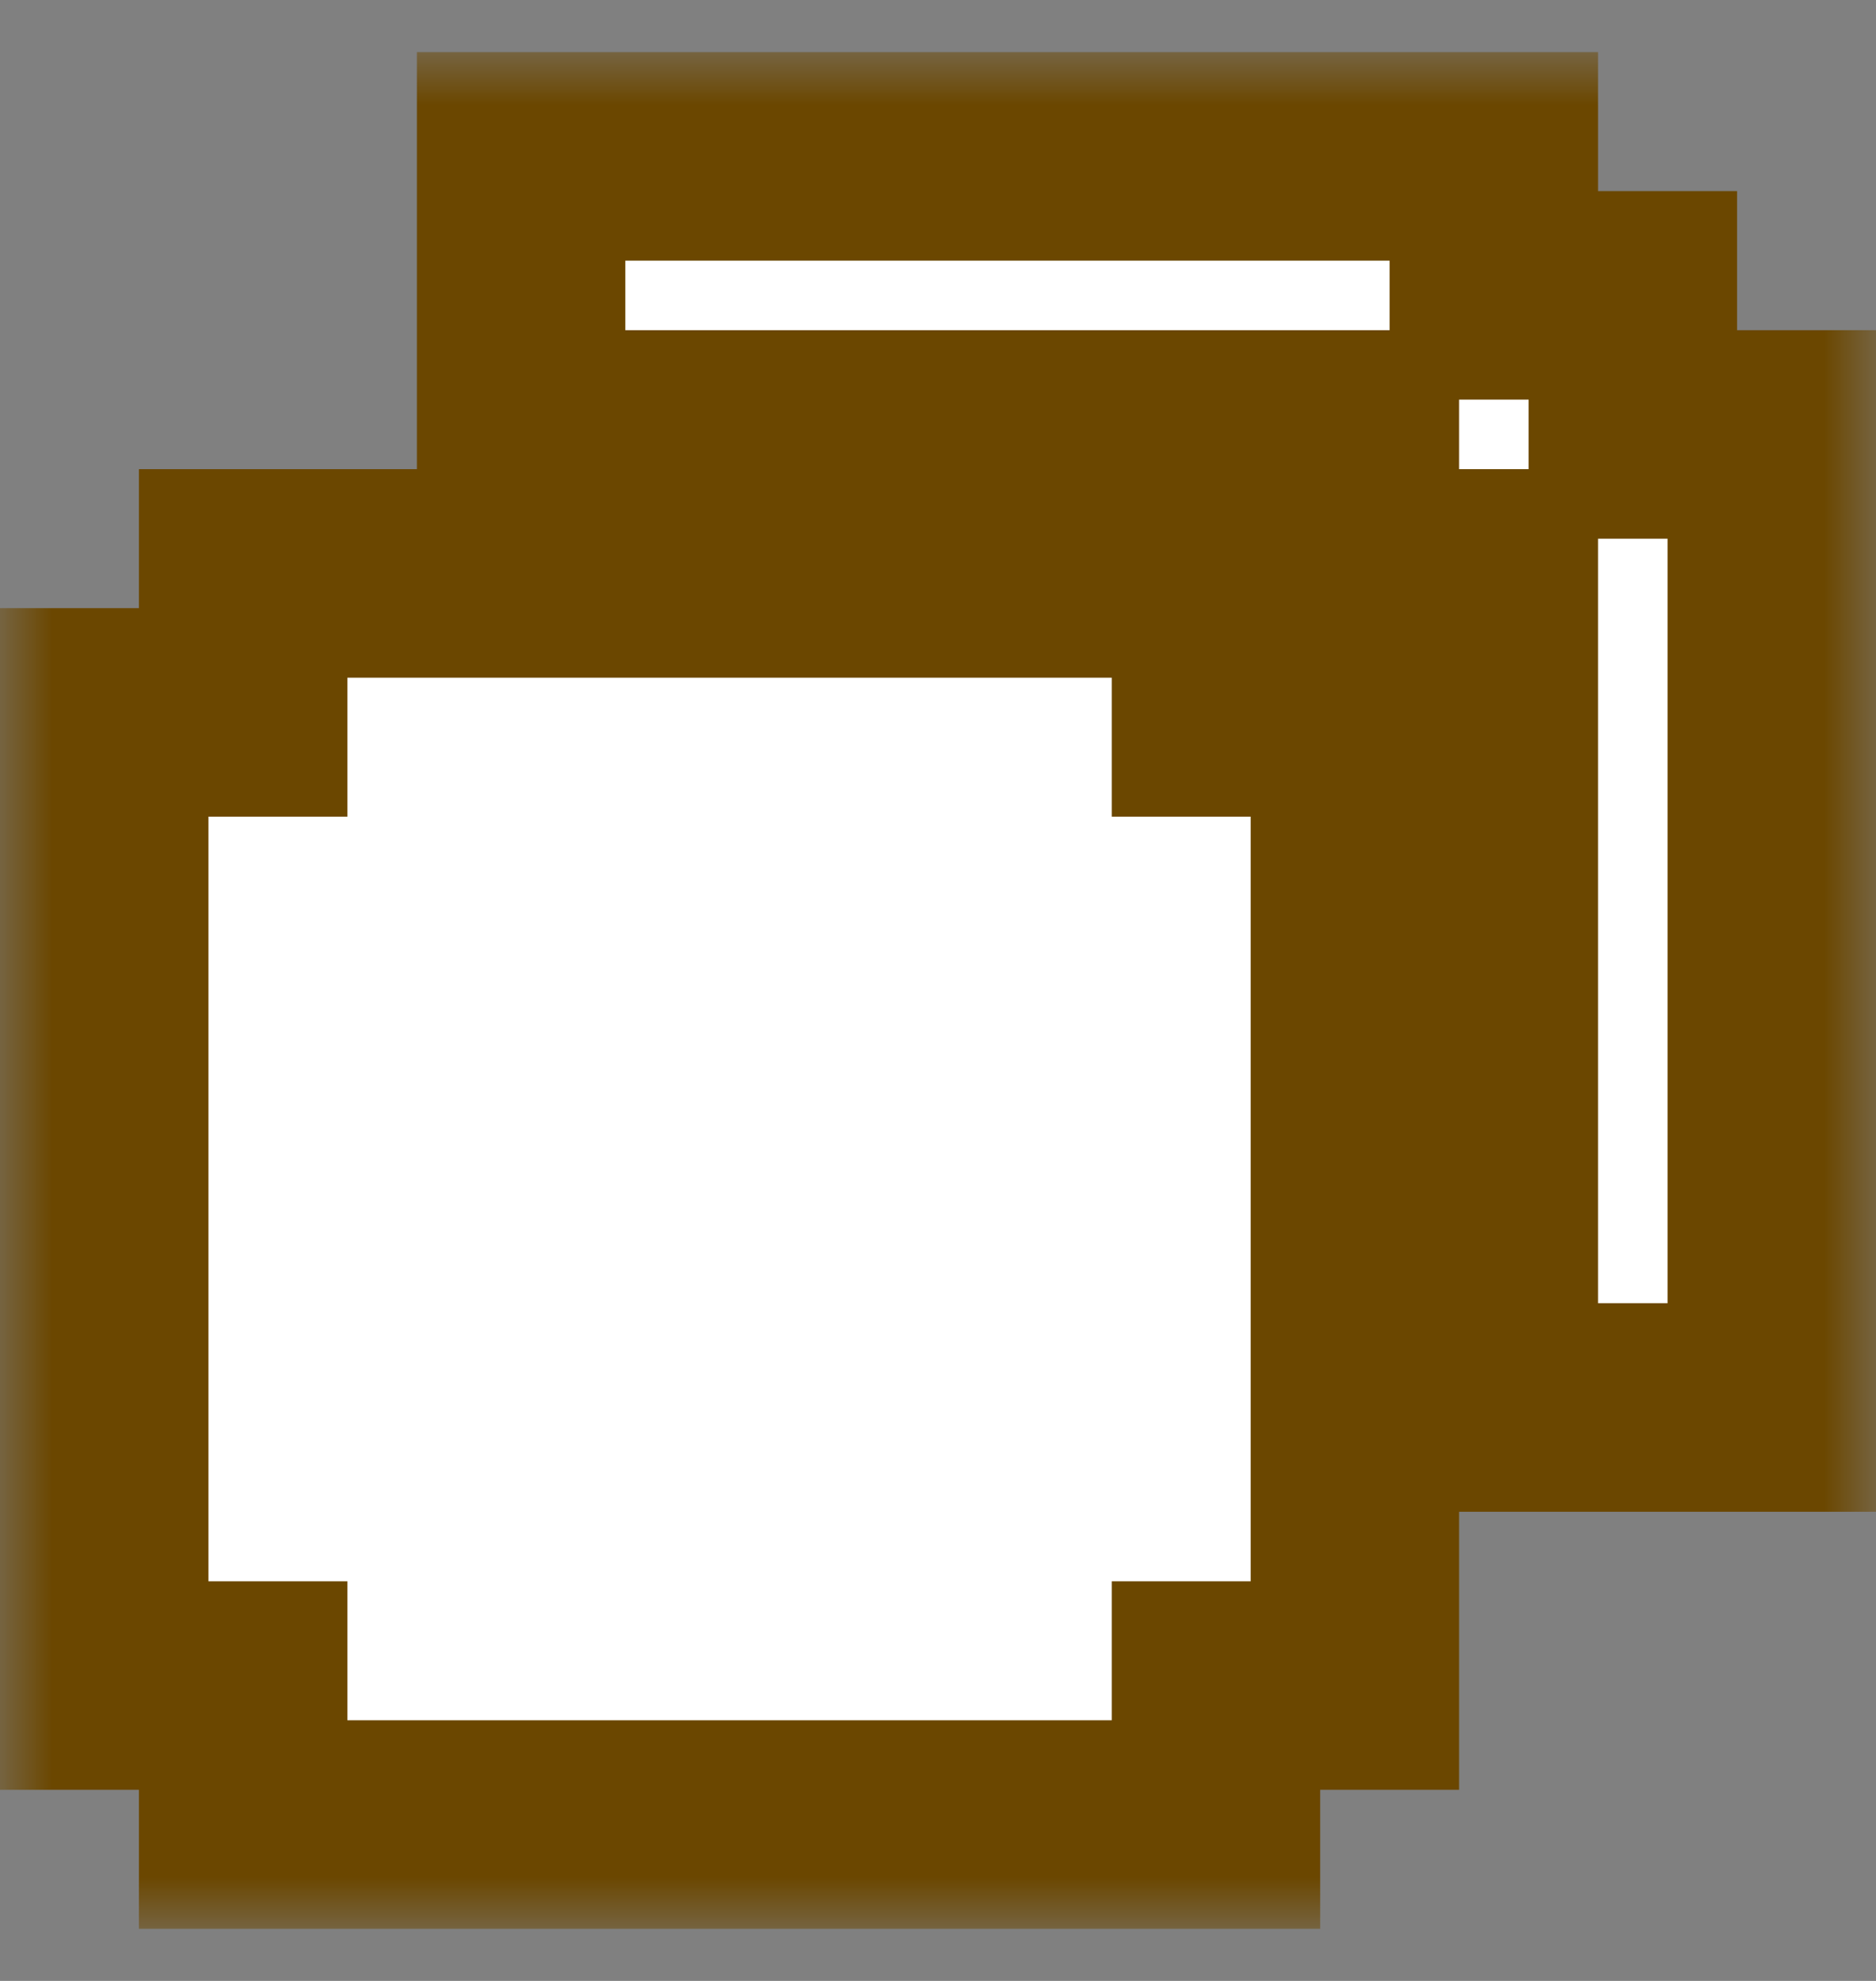 <svg width="18" height="19" viewBox="0 0 18 19" fill="none" xmlns="http://www.w3.org/2000/svg">
<rect x="0" y="0" width="18" height="19" fill="#808080" stroke="none"/>
<mask id="path-1-outside-1_1_681" maskUnits="userSpaceOnUse" x="0" y="0.5" width="18" height="18" fill="black">
<rect fill="white" y="0.5" width="18" height="18"/>
<path fill-rule="evenodd" clip-rule="evenodd" d="M5 1.5H14.333V2.833H15.667V4.167H17V13.5H14.333V5.5H13V4.167H5V1.5ZM13 6.833H11.667V5.5H2.333V6.833H1V16.167H2.333V17.5H11.667V16.167H13V6.833Z"/>
</mask>
<path fill-rule="evenodd" clip-rule="evenodd" d="M5 1.5H14.333V2.833H15.667V4.167H17V13.5H14.333V5.5H13V4.167H5V1.5ZM13 6.833H11.667V5.5H2.333V6.833H1V16.167H2.333V17.5H11.667V16.167H13V6.833Z" fill="white"/>
<path d="M14.333 1.5H15.333V0.5H14.333V1.5ZM5 1.5V0.5H4V1.5H5ZM14.333 2.833H13.333V3.833H14.333V2.833ZM15.667 2.833H16.667V1.833H15.667V2.833ZM15.667 4.167H14.667V5.167H15.667V4.167ZM17 4.167H18V3.167H17V4.167ZM17 13.5V14.5H18V13.5H17ZM14.333 13.5H13.333V14.5H14.333V13.5ZM14.333 5.5H15.333V4.5H14.333V5.5ZM13 5.5H12V6.5H13V5.5ZM13 4.167H14V3.167H13V4.167ZM5 4.167H4V5.167H5V4.167ZM11.667 6.833H10.667V7.833H11.667V6.833ZM13 6.833H14V5.833H13V6.833ZM11.667 5.5H12.667V4.5H11.667V5.5ZM2.333 5.5V4.5H1.333V5.5H2.333ZM2.333 6.833V7.833H3.333V6.833H2.333ZM1 6.833V5.833H0V6.833H1ZM1 16.167H0V17.167H1V16.167ZM2.333 16.167H3.333V15.167H2.333V16.167ZM2.333 17.5H1.333V18.5H2.333V17.5ZM11.667 17.5V18.5H12.667V17.5H11.667ZM11.667 16.167V15.167H10.667V16.167H11.667ZM13 16.167V17.167H14V16.167H13ZM14.333 0.5H5V2.5H14.333V0.5ZM15.333 2.833V1.5H13.333V2.833H15.333ZM15.667 1.833H14.333V3.833H15.667V1.833ZM16.667 4.167V2.833H14.667V4.167H16.667ZM15.667 5.167H17V3.167H15.667V5.167ZM16 4.167V13.5H18V4.167H16ZM17 12.5H14.333V14.5H17V12.5ZM15.333 13.5V5.5H13.333V13.5H15.333ZM13 6.5H14.333V4.5H13V6.5ZM12 4.167V5.5H14V4.167H12ZM5 5.167H13V3.167H5V5.167ZM4 1.5V4.167H6V1.5H4ZM11.667 7.833H13V5.833H11.667V7.833ZM10.667 5.5V6.833H12.667V5.5H10.667ZM2.333 6.5H11.667V4.5H2.333V6.5ZM3.333 6.833V5.5H1.333V6.833H3.333ZM1 7.833H2.333V5.833H1V7.833ZM2 16.167V6.833H0V16.167H2ZM2.333 15.167H1V17.167H2.333V15.167ZM3.333 17.5V16.167H1.333V17.5H3.333ZM11.667 16.5H2.333V18.5H11.667V16.5ZM10.667 16.167V17.5H12.667V16.167H10.667ZM13 15.167H11.667V17.167H13V15.167ZM12 6.833V16.167H14V6.833H12Z" fill="#6B4700" mask="url(#path-1-outside-1_1_681)"/>
</svg>
